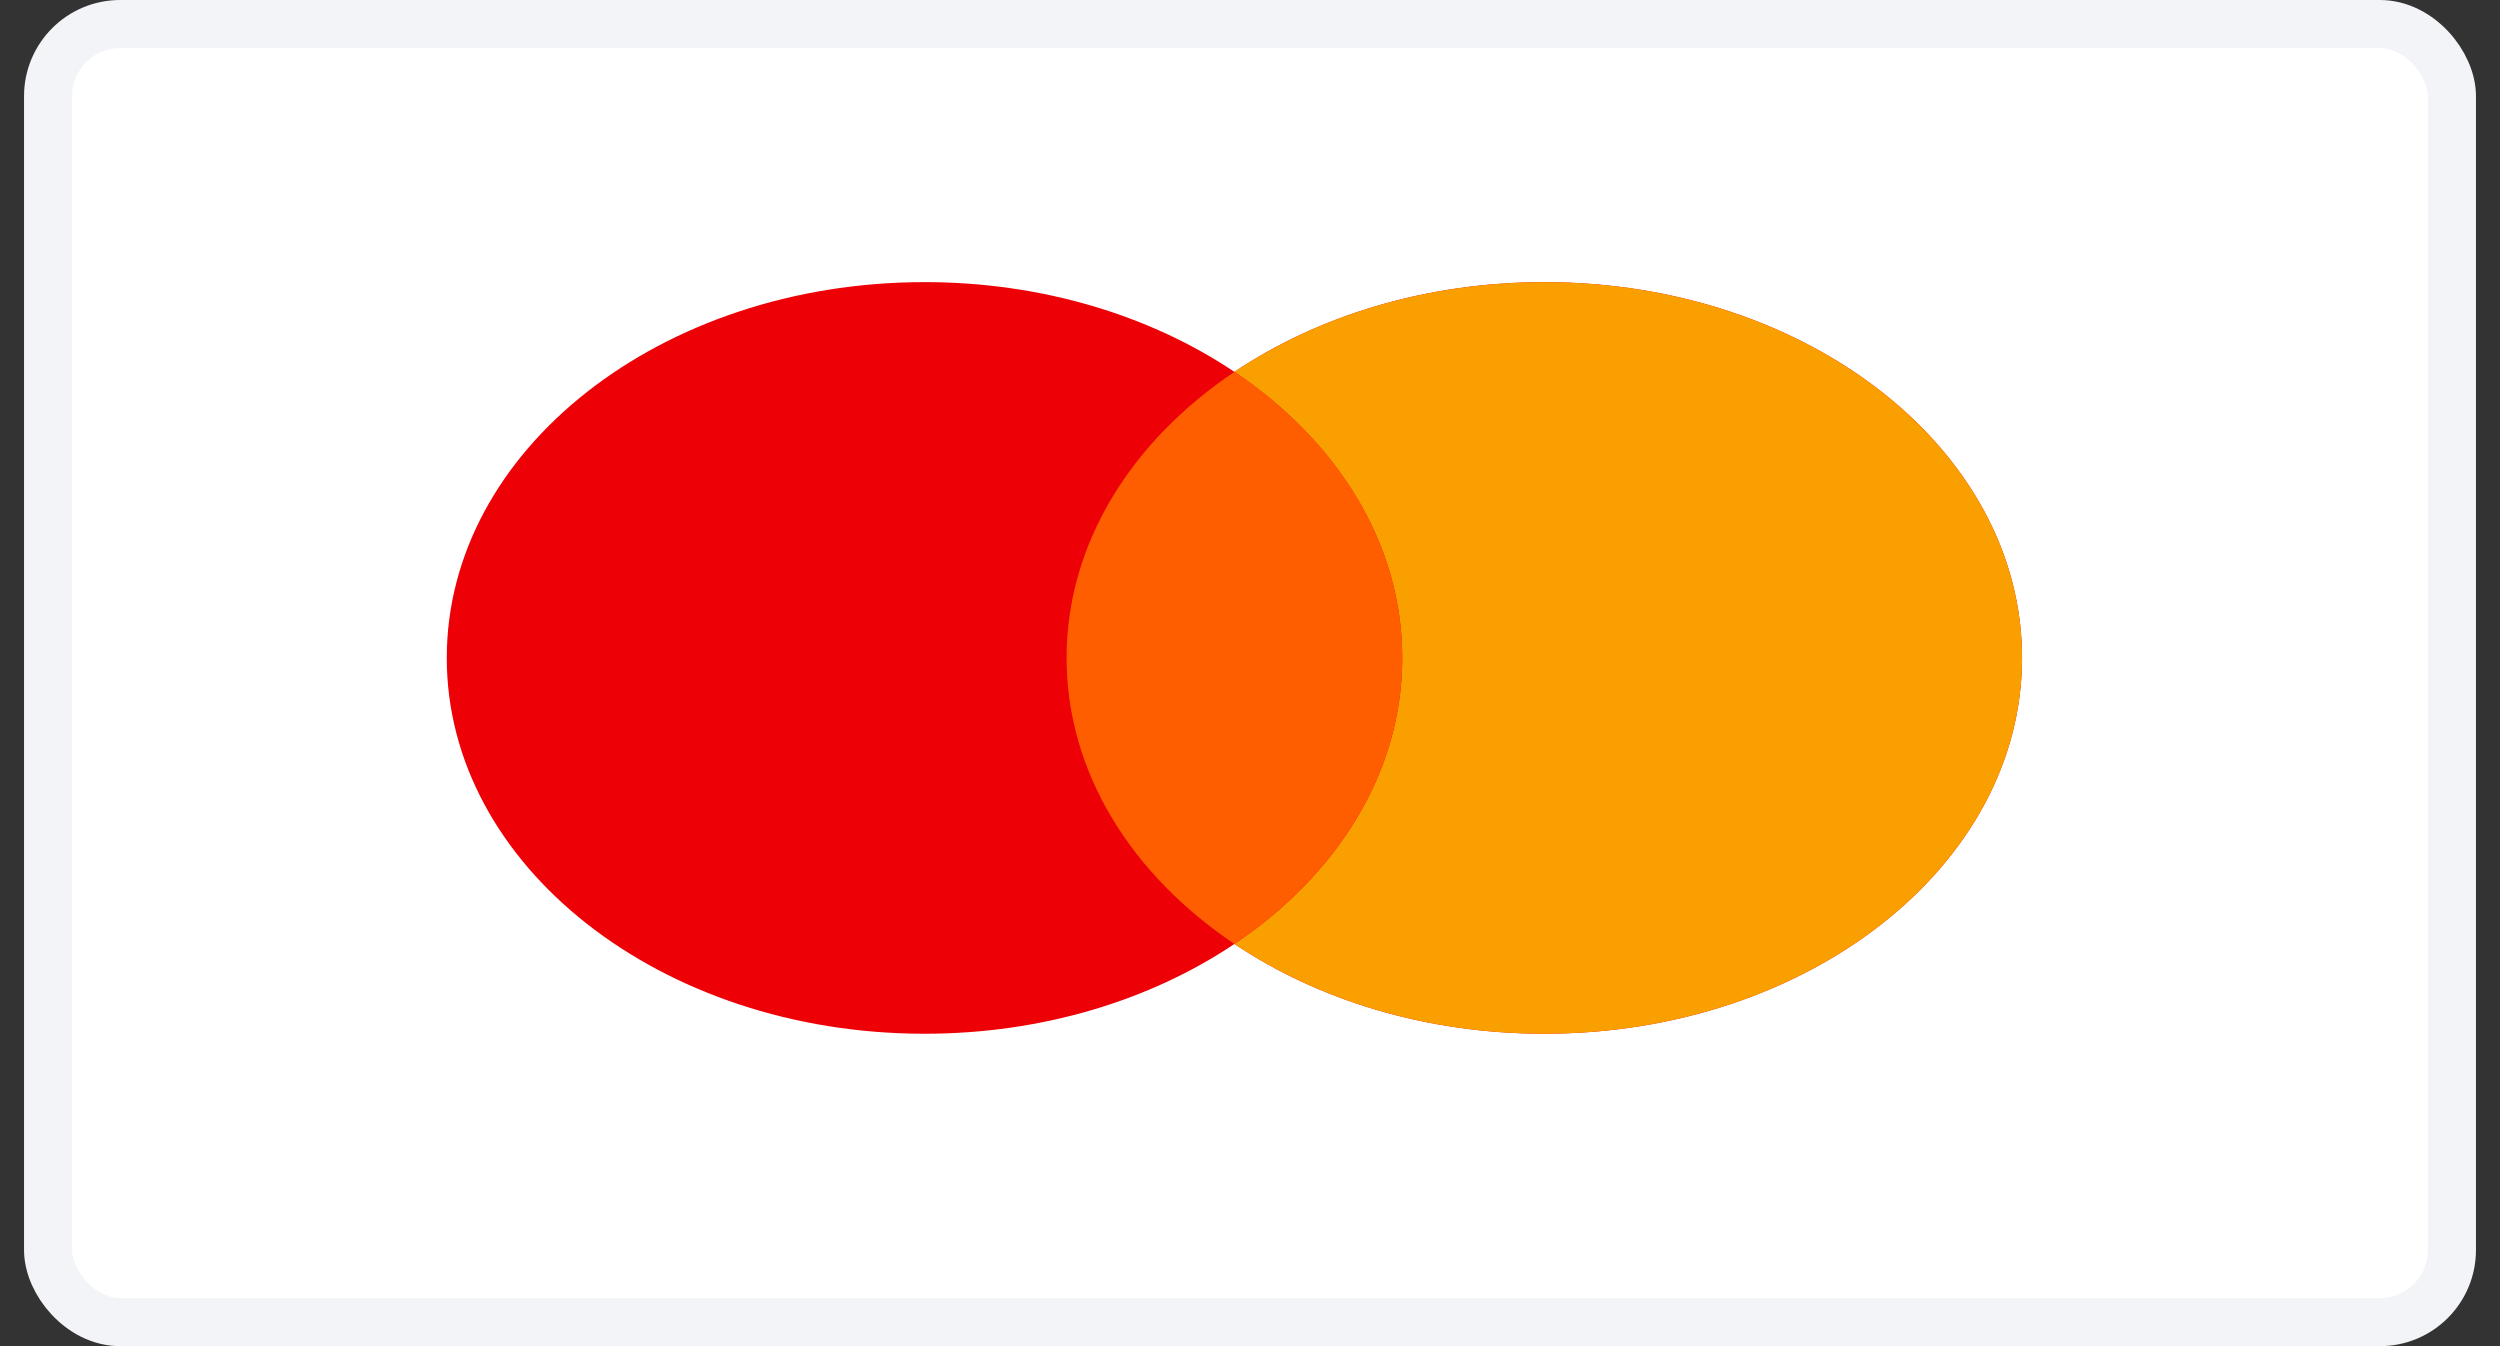 <svg width="52" height="28" viewBox="0 0 52 28" fill="none" xmlns="http://www.w3.org/2000/svg">
<rect x="0" y="0" width="52" height="28" fill="#333333" stroke="none"/>
<g id="Payment method icon">
<rect x="1" y="0.5" width="50" height="27" rx="1.5" fill="white"/>
<rect x="1" y="0.5" width="50" height="27" rx="1.5" stroke="#F2F4F7"/>
<g id="Mastercard">
<path id="Left" fill-rule="evenodd" clip-rule="evenodd" d="M25.676 19.634C23.941 20.799 21.69 21.502 19.23 21.502C13.742 21.502 9.293 18.002 9.293 13.685C9.293 9.368 13.742 5.868 19.23 5.868C21.69 5.868 23.941 6.571 25.676 7.735C27.411 6.571 29.662 5.868 32.122 5.868C37.61 5.868 42.059 9.368 42.059 13.685C42.059 18.002 37.61 21.502 32.122 21.502C29.662 21.502 27.411 20.799 25.676 19.634Z" fill="#ED0006"/>
<path id="Right" fill-rule="evenodd" clip-rule="evenodd" d="M25.676 19.634C27.812 18.201 29.167 16.067 29.167 13.685C29.167 11.303 27.812 9.169 25.676 7.735C27.411 6.571 29.662 5.868 32.121 5.868C37.61 5.868 42.059 9.368 42.059 13.685C42.059 18.002 37.61 21.502 32.121 21.502C29.662 21.502 27.411 20.799 25.676 19.634Z" fill="#F9A000"/>
<path id="Middle" fill-rule="evenodd" clip-rule="evenodd" d="M25.676 19.634C27.813 18.2 29.167 16.067 29.167 13.685C29.167 11.302 27.813 9.169 25.676 7.735C23.539 9.169 22.185 11.302 22.185 13.685C22.185 16.067 23.539 18.2 25.676 19.634Z" fill="#FF5E00"/>
</g>
</g>
</svg>
